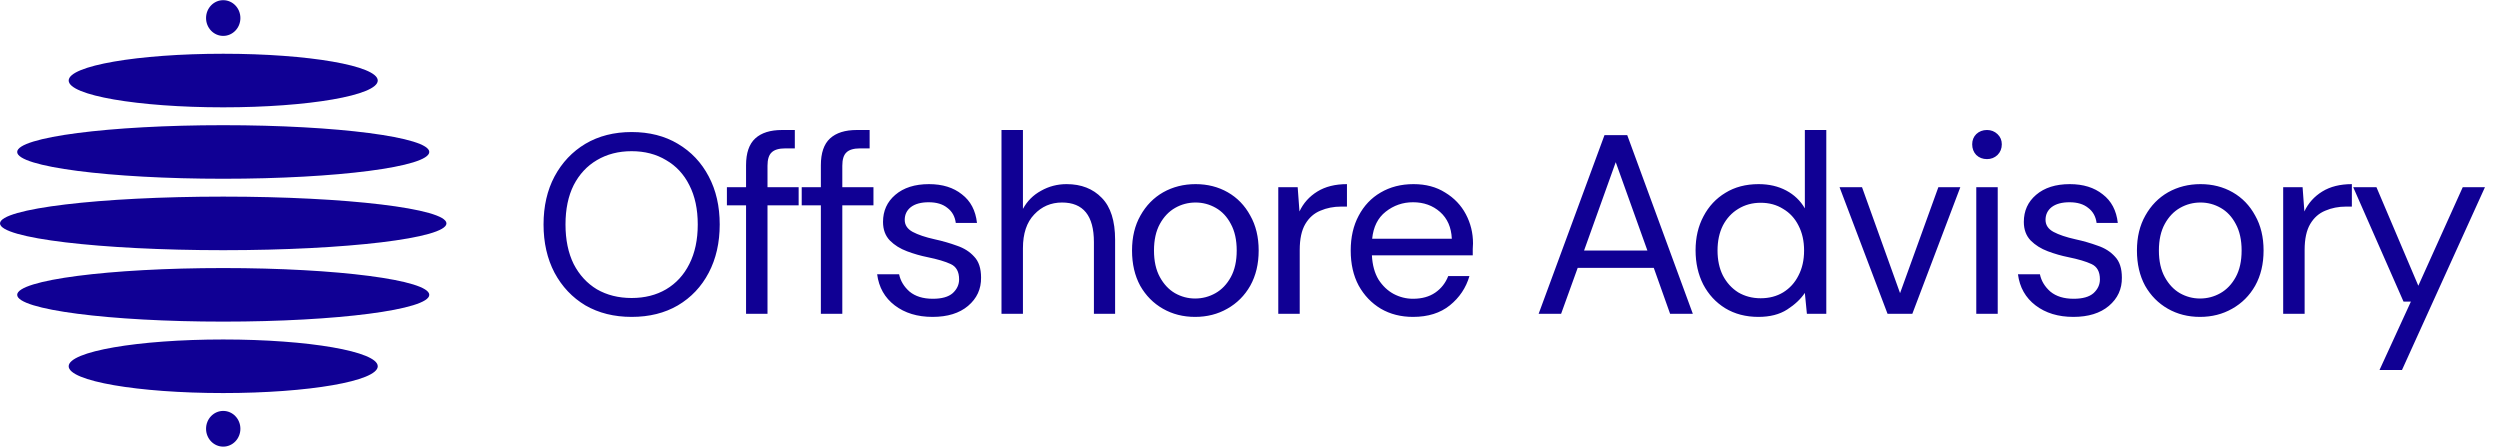 <svg width="235" height="42" viewBox="0 0 235 42" fill="none" xmlns="http://www.w3.org/2000/svg">
<path d="M35.509 7.571C35.509 8.962 29.006 10.089 20.983 10.089C12.96 10.089 6.456 8.962 6.456 7.571C6.456 6.18 12.96 5.053 20.983 5.053C29.006 5.053 35.509 6.18 35.509 7.571Z" fill="#100094"/>
<path d="M40.352 14.285C40.352 15.676 31.68 16.803 20.983 16.803C10.286 16.803 1.614 15.676 1.614 14.285C1.614 12.895 10.286 11.768 20.983 11.768C31.68 11.768 40.352 12.895 40.352 14.285Z" fill="#100094"/>
<path d="M41.966 21C41.966 22.391 32.571 23.518 20.983 23.518C9.394 23.518 0 22.391 0 21C0 19.609 9.394 18.482 20.983 18.482C32.571 18.482 41.966 19.609 41.966 21Z" fill="#100094"/>
<path d="M40.352 27.715C40.352 29.105 31.68 30.232 20.983 30.232C10.286 30.232 1.614 29.105 1.614 27.715C1.614 26.324 10.286 25.197 20.983 25.197C31.68 25.197 40.352 26.324 40.352 27.715Z" fill="#100094"/>
<path d="M35.509 34.429C35.509 35.82 29.006 36.947 20.983 36.947C12.96 36.947 6.456 35.82 6.456 34.429C6.456 33.038 12.96 31.911 20.983 31.911C29.006 31.911 35.509 33.038 35.509 34.429Z" fill="#100094"/>
<path d="M22.597 1.696C22.597 2.623 21.874 3.374 20.983 3.374C20.091 3.374 19.369 2.623 19.369 1.696C19.369 0.769 20.091 0.017 20.983 0.017C21.874 0.017 22.597 0.769 22.597 1.696Z" fill="#100094"/>
<path d="M22.597 40.304C22.597 41.231 21.874 41.983 20.983 41.983C20.091 41.983 19.369 41.231 19.369 40.304C19.369 39.377 20.091 38.626 20.983 38.626C21.874 38.626 22.597 39.377 22.597 40.304Z" fill="#100094"/>
<path d="M59.373 29.788C57.725 29.788 56.277 29.428 55.029 28.708C53.797 27.972 52.829 26.948 52.125 25.636C51.437 24.324 51.093 22.812 51.093 21.1C51.093 19.388 51.437 17.884 52.125 16.588C52.829 15.276 53.797 14.252 55.029 13.516C56.277 12.78 57.725 12.412 59.373 12.412C61.037 12.412 62.485 12.78 63.717 13.516C64.965 14.252 65.933 15.276 66.621 16.588C67.309 17.884 67.653 19.388 67.653 21.1C67.653 22.812 67.309 24.324 66.621 25.636C65.933 26.948 64.965 27.972 63.717 28.708C62.485 29.428 61.037 29.788 59.373 29.788ZM59.373 28.012C60.605 28.012 61.685 27.74 62.613 27.196C63.557 26.636 64.285 25.844 64.797 24.82C65.325 23.78 65.589 22.54 65.589 21.1C65.589 19.66 65.325 18.428 64.797 17.404C64.285 16.38 63.557 15.596 62.613 15.052C61.685 14.492 60.605 14.212 59.373 14.212C58.141 14.212 57.053 14.492 56.109 15.052C55.181 15.596 54.453 16.38 53.925 17.404C53.413 18.428 53.157 19.66 53.157 21.1C53.157 22.54 53.413 23.78 53.925 24.82C54.453 25.844 55.181 26.636 56.109 27.196C57.053 27.74 58.141 28.012 59.373 28.012ZM70.129 29.5V19.3H68.329V17.596H70.129V15.532C70.129 14.38 70.417 13.54 70.993 13.012C71.569 12.484 72.409 12.22 73.513 12.22H74.713V13.948H73.825C73.217 13.948 72.785 14.076 72.529 14.332C72.273 14.572 72.145 14.988 72.145 15.58V17.596H75.073V19.3H72.145V29.5H70.129ZM77.161 29.5V19.3H75.361V17.596H77.161V15.532C77.161 14.38 77.449 13.54 78.025 13.012C78.601 12.484 79.441 12.22 80.545 12.22H81.745V13.948H80.857C80.249 13.948 79.817 14.076 79.561 14.332C79.305 14.572 79.177 14.988 79.177 15.58V17.596H82.105V19.3H79.177V29.5H77.161ZM87.66 29.788C86.236 29.788 85.052 29.428 84.108 28.708C83.164 27.988 82.612 27.012 82.452 25.78H84.516C84.644 26.404 84.972 26.948 85.5 27.412C86.044 27.86 86.772 28.084 87.684 28.084C88.532 28.084 89.156 27.908 89.556 27.556C89.956 27.188 90.156 26.756 90.156 26.26C90.156 25.54 89.892 25.06 89.364 24.82C88.852 24.58 88.124 24.364 87.18 24.172C86.54 24.044 85.9 23.86 85.26 23.62C84.62 23.38 84.084 23.044 83.652 22.612C83.22 22.164 83.004 21.58 83.004 20.86C83.004 19.82 83.388 18.972 84.156 18.316C84.94 17.644 85.996 17.308 87.324 17.308C88.588 17.308 89.62 17.628 90.42 18.268C91.236 18.892 91.708 19.788 91.836 20.956H89.844C89.764 20.348 89.5 19.876 89.052 19.54C88.62 19.188 88.036 19.012 87.3 19.012C86.58 19.012 86.02 19.164 85.62 19.468C85.236 19.772 85.044 20.172 85.044 20.668C85.044 21.148 85.292 21.524 85.788 21.796C86.3 22.068 86.988 22.3 87.852 22.492C88.588 22.652 89.284 22.852 89.94 23.092C90.612 23.316 91.156 23.66 91.572 24.124C92.004 24.572 92.22 25.228 92.22 26.092C92.236 27.164 91.828 28.052 90.996 28.756C90.18 29.444 89.068 29.788 87.66 29.788ZM94.14 29.5V12.22H96.156V19.636C96.556 18.9 97.124 18.332 97.86 17.932C98.596 17.516 99.396 17.308 100.26 17.308C101.636 17.308 102.74 17.74 103.572 18.604C104.404 19.452 104.82 20.764 104.82 22.54V29.5H102.828V22.756C102.828 20.276 101.828 19.036 99.828 19.036C98.788 19.036 97.916 19.412 97.212 20.164C96.508 20.9 96.156 21.956 96.156 23.332V29.5H94.14ZM112.339 29.788C111.219 29.788 110.211 29.532 109.315 29.02C108.419 28.508 107.707 27.788 107.179 26.86C106.667 25.916 106.411 24.812 106.411 23.548C106.411 22.284 106.675 21.188 107.203 20.26C107.731 19.316 108.443 18.588 109.339 18.076C110.251 17.564 111.267 17.308 112.387 17.308C113.507 17.308 114.515 17.564 115.411 18.076C116.307 18.588 117.011 19.316 117.523 20.26C118.051 21.188 118.315 22.284 118.315 23.548C118.315 24.812 118.051 25.916 117.523 26.86C116.995 27.788 116.275 28.508 115.363 29.02C114.467 29.532 113.459 29.788 112.339 29.788ZM112.339 28.06C113.027 28.06 113.667 27.892 114.259 27.556C114.851 27.22 115.331 26.716 115.699 26.044C116.067 25.372 116.251 24.54 116.251 23.548C116.251 22.556 116.067 21.724 115.699 21.052C115.347 20.38 114.875 19.876 114.283 19.54C113.691 19.204 113.059 19.036 112.387 19.036C111.699 19.036 111.059 19.204 110.467 19.54C109.875 19.876 109.395 20.38 109.027 21.052C108.659 21.724 108.475 22.556 108.475 23.548C108.475 24.54 108.659 25.372 109.027 26.044C109.395 26.716 109.867 27.22 110.443 27.556C111.035 27.892 111.667 28.06 112.339 28.06ZM120.158 29.5V17.596H121.982L122.15 19.876C122.518 19.092 123.078 18.468 123.83 18.004C124.582 17.54 125.51 17.308 126.614 17.308V19.42H126.062C125.358 19.42 124.71 19.548 124.118 19.804C123.526 20.044 123.054 20.46 122.702 21.052C122.35 21.644 122.174 22.46 122.174 23.5V29.5H120.158ZM132.823 29.788C131.687 29.788 130.679 29.532 129.799 29.02C128.919 28.492 128.223 27.764 127.711 26.836C127.215 25.908 126.967 24.812 126.967 23.548C126.967 22.3 127.215 21.212 127.711 20.284C128.207 19.34 128.895 18.612 129.775 18.1C130.671 17.572 131.703 17.308 132.871 17.308C134.023 17.308 135.015 17.572 135.847 18.1C136.695 18.612 137.343 19.292 137.791 20.14C138.239 20.988 138.463 21.9 138.463 22.876C138.463 23.052 138.455 23.228 138.439 23.404C138.439 23.58 138.439 23.78 138.439 24.004H128.959C129.007 24.916 129.215 25.676 129.583 26.284C129.967 26.876 130.439 27.324 130.999 27.628C131.575 27.932 132.183 28.084 132.823 28.084C133.655 28.084 134.351 27.892 134.911 27.508C135.471 27.124 135.879 26.604 136.135 25.948H138.127C137.807 27.052 137.191 27.972 136.279 28.708C135.383 29.428 134.231 29.788 132.823 29.788ZM132.823 19.012C131.863 19.012 131.007 19.308 130.255 19.9C129.519 20.476 129.095 21.324 128.983 22.444H136.471C136.423 21.372 136.055 20.532 135.367 19.924C134.679 19.316 133.831 19.012 132.823 19.012ZM144.631 29.5L150.823 12.7H152.959L159.127 29.5H156.991L155.455 25.18H148.303L146.743 29.5H144.631ZM148.903 23.548H154.855L151.879 15.244L148.903 23.548ZM165.288 29.788C164.104 29.788 163.064 29.516 162.168 28.972C161.288 28.428 160.6 27.684 160.104 26.74C159.624 25.796 159.384 24.724 159.384 23.524C159.384 22.324 159.632 21.26 160.128 20.332C160.624 19.388 161.312 18.652 162.192 18.124C163.072 17.58 164.112 17.308 165.312 17.308C166.288 17.308 167.152 17.508 167.904 17.908C168.656 18.308 169.24 18.868 169.656 19.588V12.22H171.672V29.5H169.848L169.656 27.532C169.272 28.108 168.72 28.628 168 29.092C167.28 29.556 166.376 29.788 165.288 29.788ZM165.504 28.036C166.304 28.036 167.008 27.852 167.616 27.484C168.24 27.1 168.72 26.572 169.056 25.9C169.408 25.228 169.584 24.444 169.584 23.548C169.584 22.652 169.408 21.868 169.056 21.196C168.72 20.524 168.24 20.004 167.616 19.636C167.008 19.252 166.304 19.06 165.504 19.06C164.72 19.06 164.016 19.252 163.392 19.636C162.784 20.004 162.304 20.524 161.952 21.196C161.616 21.868 161.448 22.652 161.448 23.548C161.448 24.444 161.616 25.228 161.952 25.9C162.304 26.572 162.784 27.1 163.392 27.484C164.016 27.852 164.72 28.036 165.504 28.036ZM177.43 29.5L172.918 17.596H175.03L178.606 27.556L182.206 17.596H184.27L179.758 29.5H177.43ZM186.778 14.956C186.378 14.956 186.042 14.828 185.77 14.572C185.514 14.3 185.386 13.964 185.386 13.564C185.386 13.18 185.514 12.86 185.77 12.604C186.042 12.348 186.378 12.22 186.778 12.22C187.162 12.22 187.49 12.348 187.762 12.604C188.034 12.86 188.17 13.18 188.17 13.564C188.17 13.964 188.034 14.3 187.762 14.572C187.49 14.828 187.162 14.956 186.778 14.956ZM185.77 29.5V17.596H187.786V29.5H185.77ZM194.896 29.788C193.472 29.788 192.288 29.428 191.344 28.708C190.4 27.988 189.848 27.012 189.688 25.78H191.752C191.88 26.404 192.208 26.948 192.736 27.412C193.28 27.86 194.008 28.084 194.92 28.084C195.768 28.084 196.392 27.908 196.792 27.556C197.192 27.188 197.392 26.756 197.392 26.26C197.392 25.54 197.128 25.06 196.6 24.82C196.088 24.58 195.36 24.364 194.416 24.172C193.776 24.044 193.136 23.86 192.496 23.62C191.856 23.38 191.32 23.044 190.888 22.612C190.456 22.164 190.24 21.58 190.24 20.86C190.24 19.82 190.624 18.972 191.392 18.316C192.176 17.644 193.232 17.308 194.56 17.308C195.824 17.308 196.856 17.628 197.656 18.268C198.472 18.892 198.944 19.788 199.072 20.956H197.08C197 20.348 196.736 19.876 196.288 19.54C195.856 19.188 195.272 19.012 194.536 19.012C193.816 19.012 193.256 19.164 192.856 19.468C192.472 19.772 192.28 20.172 192.28 20.668C192.28 21.148 192.528 21.524 193.024 21.796C193.536 22.068 194.224 22.3 195.088 22.492C195.824 22.652 196.52 22.852 197.176 23.092C197.848 23.316 198.392 23.66 198.808 24.124C199.24 24.572 199.456 25.228 199.456 26.092C199.472 27.164 199.064 28.052 198.232 28.756C197.416 29.444 196.304 29.788 194.896 29.788ZM206.8 29.788C205.68 29.788 204.672 29.532 203.776 29.02C202.88 28.508 202.168 27.788 201.64 26.86C201.128 25.916 200.872 24.812 200.872 23.548C200.872 22.284 201.136 21.188 201.664 20.26C202.192 19.316 202.904 18.588 203.8 18.076C204.712 17.564 205.728 17.308 206.848 17.308C207.968 17.308 208.976 17.564 209.872 18.076C210.768 18.588 211.472 19.316 211.984 20.26C212.512 21.188 212.776 22.284 212.776 23.548C212.776 24.812 212.512 25.916 211.984 26.86C211.456 27.788 210.736 28.508 209.824 29.02C208.928 29.532 207.92 29.788 206.8 29.788ZM206.8 28.06C207.488 28.06 208.128 27.892 208.72 27.556C209.312 27.22 209.792 26.716 210.16 26.044C210.528 25.372 210.712 24.54 210.712 23.548C210.712 22.556 210.528 21.724 210.16 21.052C209.808 20.38 209.336 19.876 208.744 19.54C208.152 19.204 207.52 19.036 206.848 19.036C206.16 19.036 205.52 19.204 204.928 19.54C204.336 19.876 203.856 20.38 203.488 21.052C203.12 21.724 202.936 22.556 202.936 23.548C202.936 24.54 203.12 25.372 203.488 26.044C203.856 26.716 204.328 27.22 204.904 27.556C205.496 27.892 206.128 28.06 206.8 28.06ZM214.619 29.5V17.596H216.443L216.611 19.876C216.979 19.092 217.539 18.468 218.291 18.004C219.043 17.54 219.971 17.308 221.075 17.308V19.42H220.523C219.819 19.42 219.171 19.548 218.579 19.804C217.987 20.044 217.515 20.46 217.163 21.052C216.811 21.644 216.635 22.46 216.635 23.5V29.5H214.619ZM223.674 34.78L226.626 28.348H225.93L221.202 17.596H223.386L227.322 26.86L231.498 17.596H233.586L225.786 34.78H223.674Z" fill="#100094"/>
</svg>
